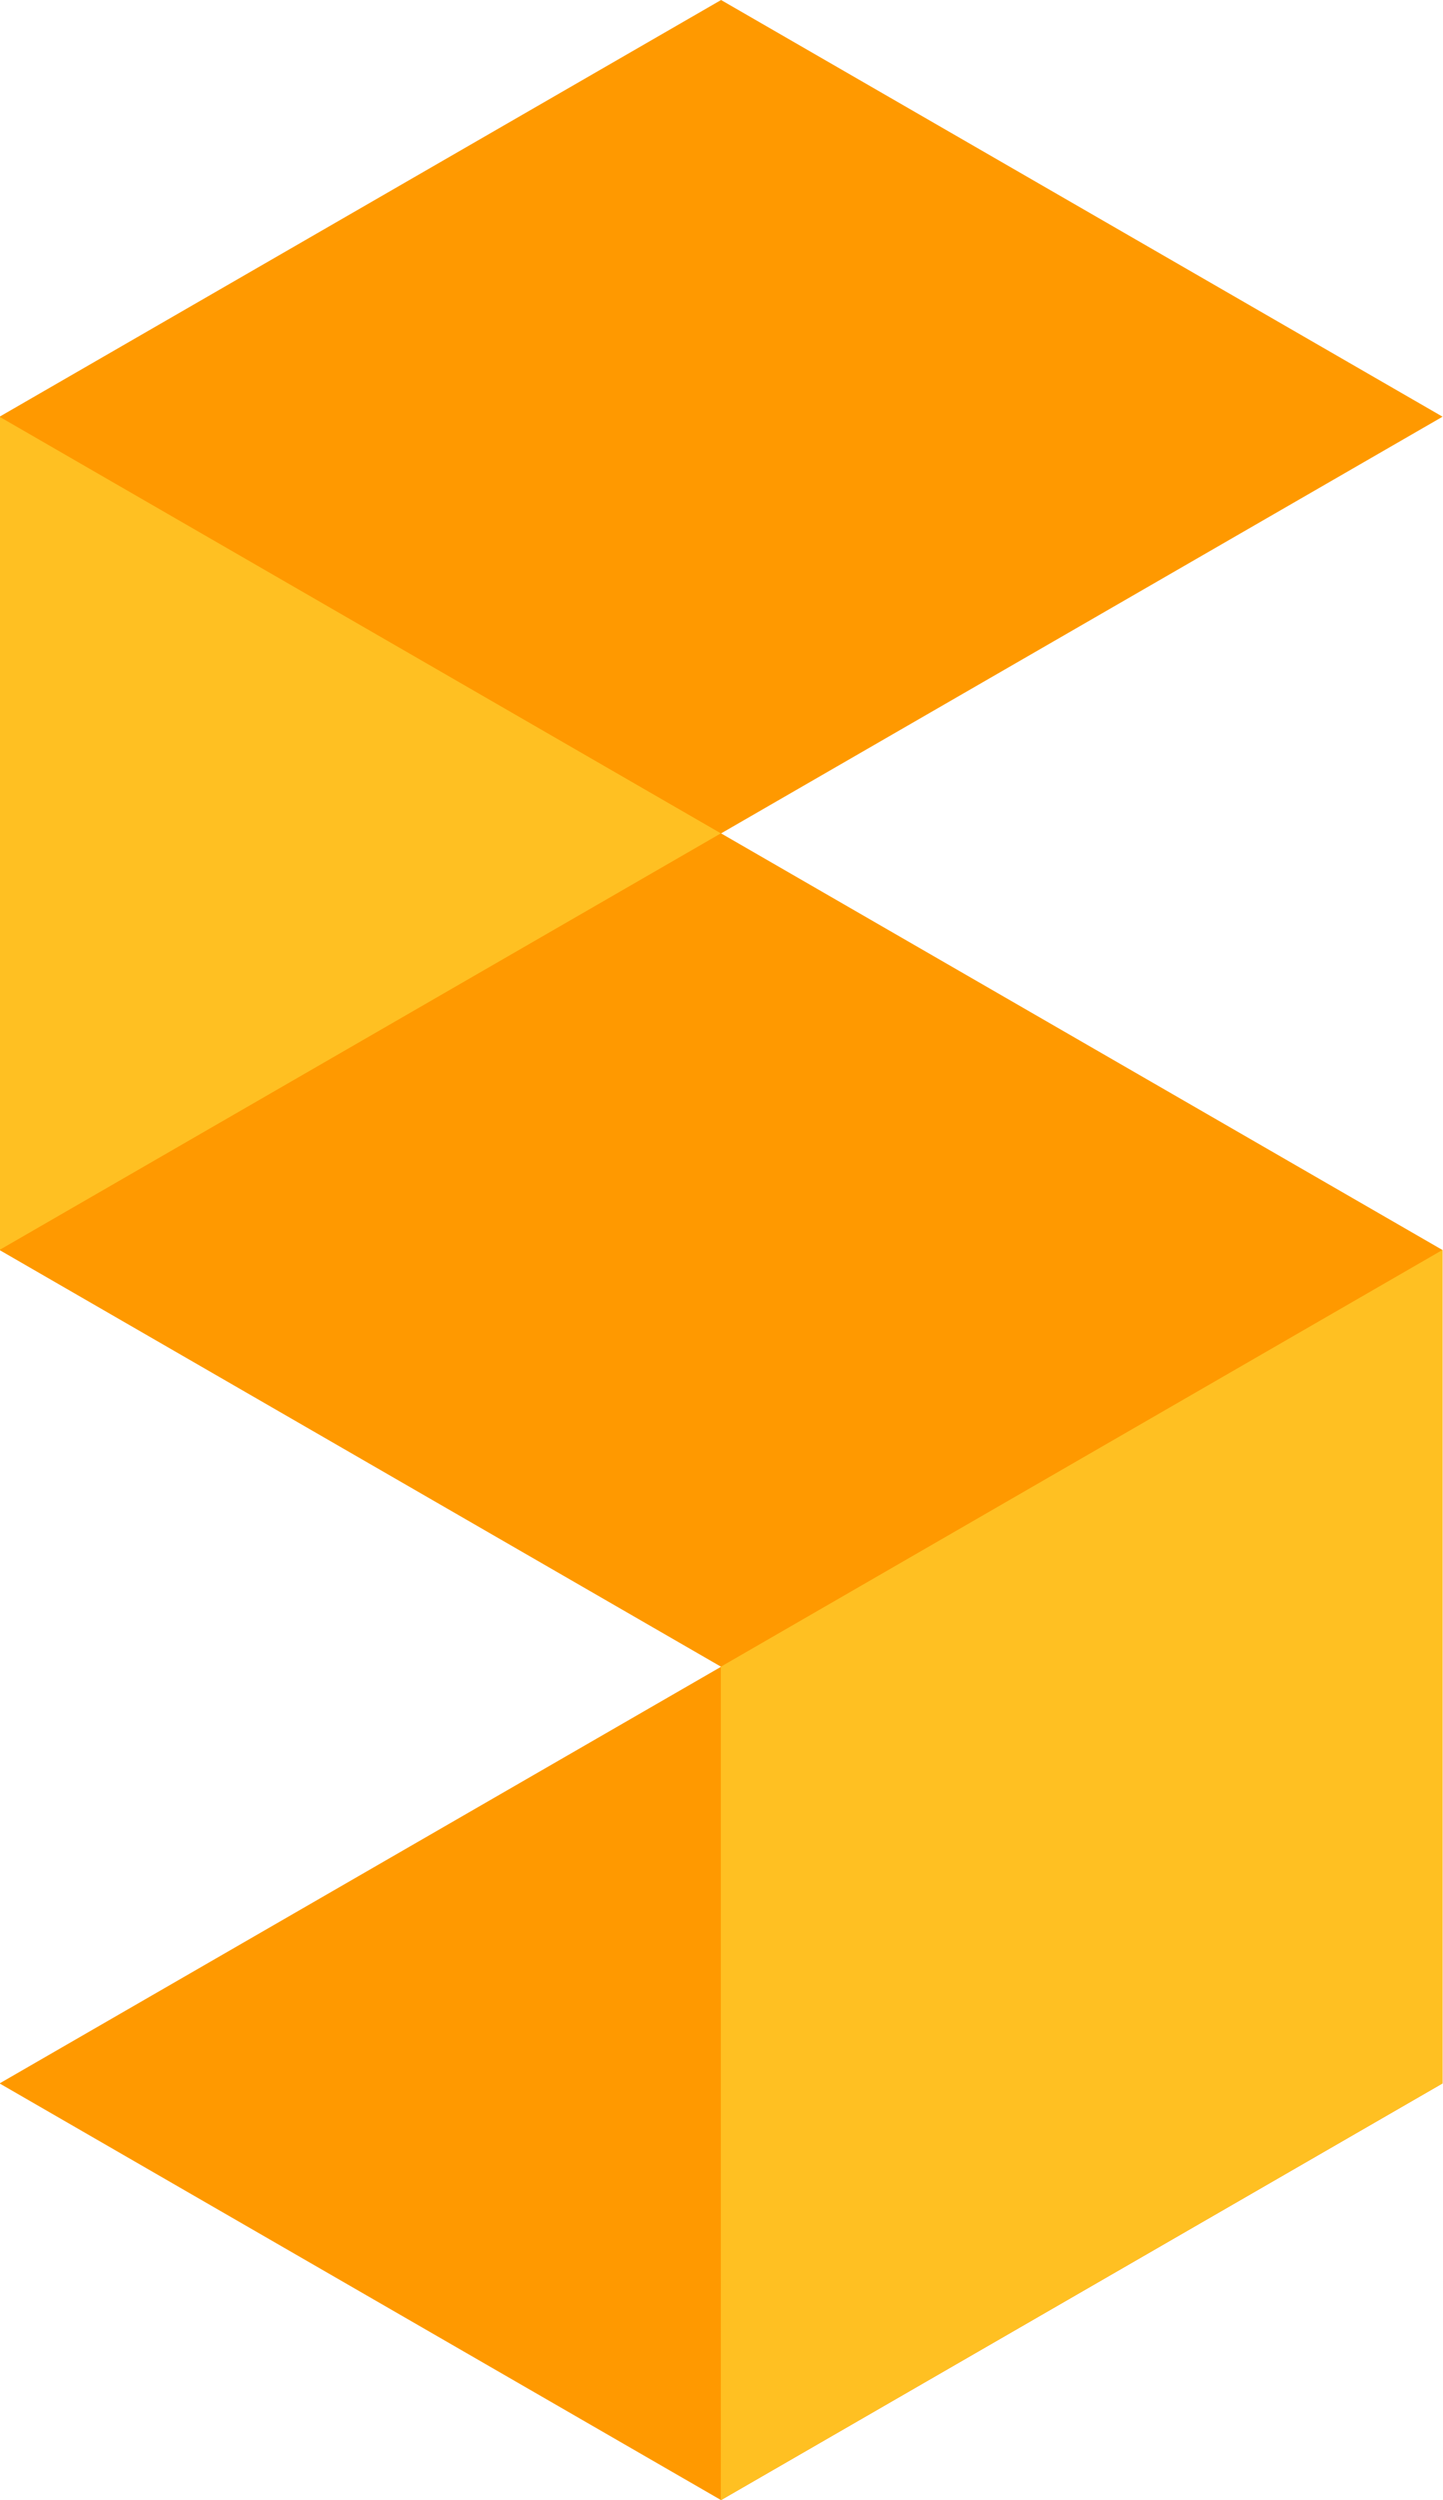 <?xml version="1.0" encoding="UTF-8" standalone="no"?>
<svg xmlns:rdf="http://www.w3.org/1999/02/22-rdf-syntax-ns#" xmlns="http://www.w3.org/2000/svg" viewBox="0 0 164.832 285.5" height="285.5" width="164.83" version="1.1" xmlns:cc="http://creativecommons.org/ns#" xmlns:dc="http://purl.org/dc/elements/1.1/">
 <g transform="translate(-50.973 -49.16)">
  <g transform="translate(1069.2 663.28)">
   <path d="m-935.86-614.12-82.416 47.584v95.166l82.416 47.584-82.416 47.582 82.416 47.584 82.416-47.584v-95.166l-82.416-47.582 82.416-47.584-82.416-47.584z" fill="#f90"/>
   <path d="m-1018.3-566.54v95.166l82.416-47.582-82.416-47.584zm164.83 95.166-82.416 47.584v95.166l82.416-47.584v-95.166z" fill="#ffc022"/>
  </g>
 </g>
</svg>

